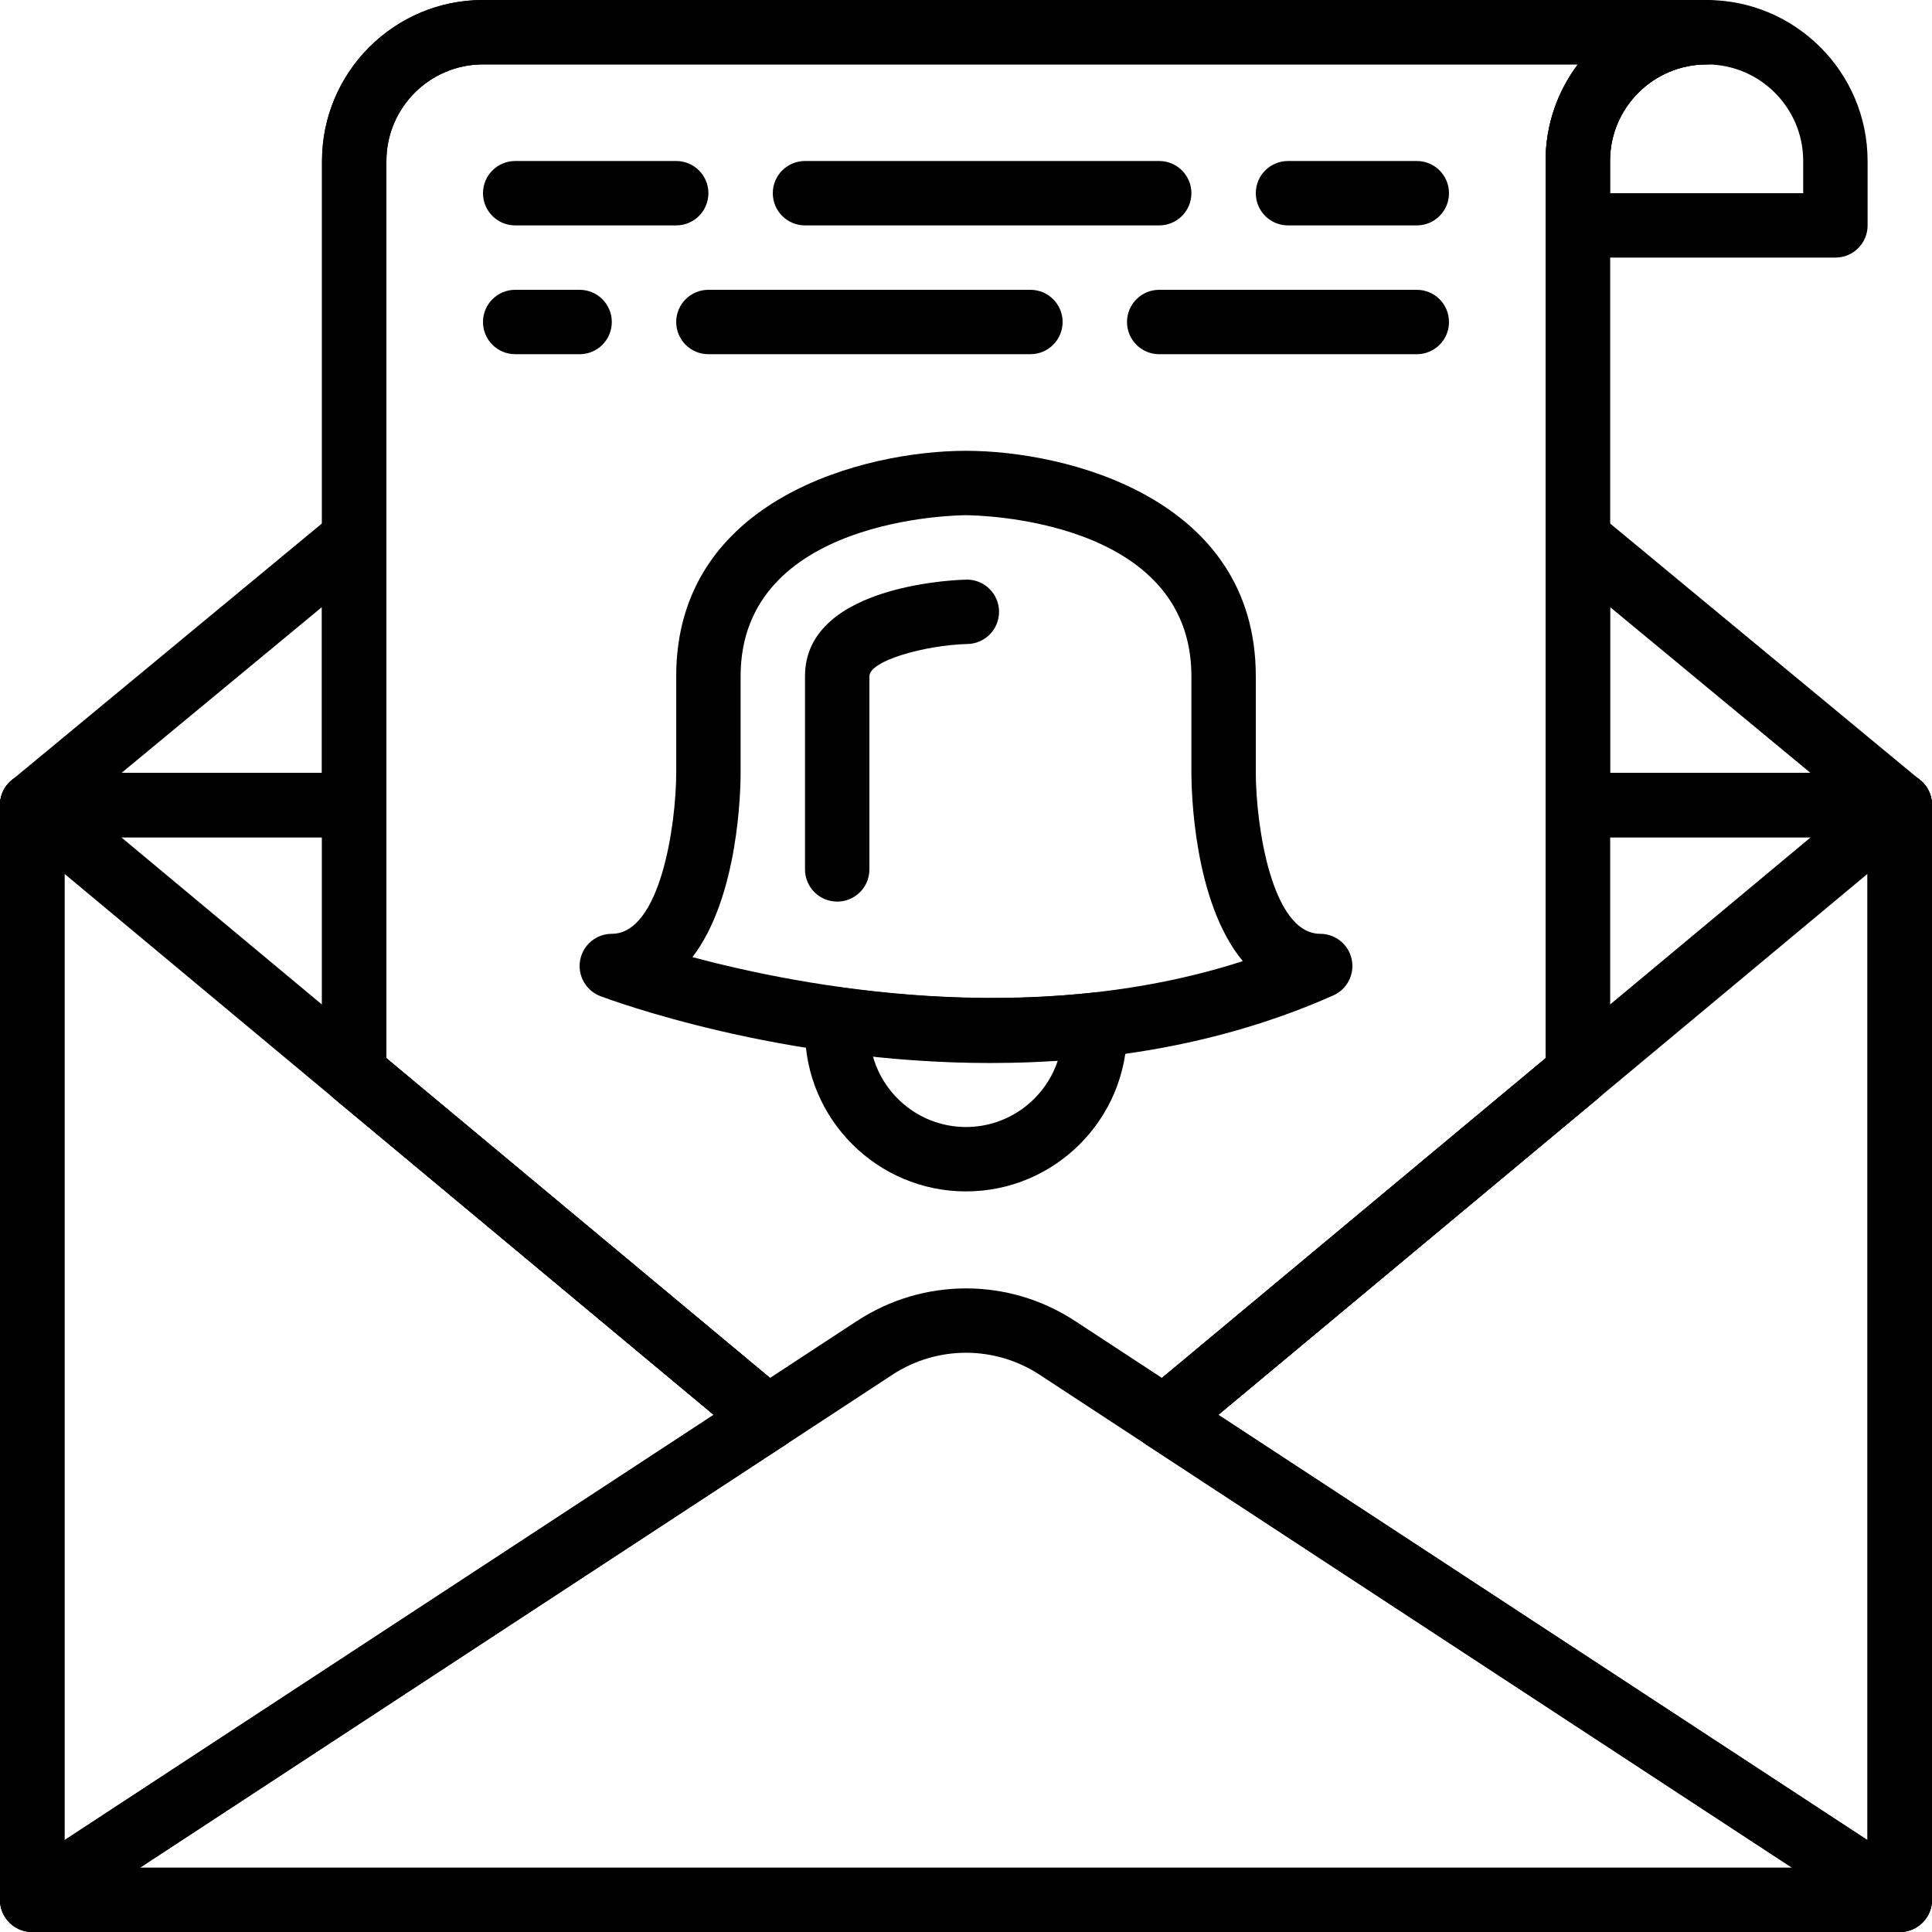<svg height="512pt" viewBox="0 0 512.001 512" width="512pt" xmlns="http://www.w3.org/2000/svg"><path d="m503.469 512h-494.934c-4.711 0-8.535-3.812-8.535-8.531v-290.133c0-4.723 3.824-8.535 8.535-8.535h85.332v17.066h-76.801v273.066h477.867v-273.066h-76.797v-17.066h85.332c4.711 0 8.531 3.812 8.531 8.535v290.133c0 4.719-3.82 8.531-8.531 8.531zm0 0"/><path d="m503.469 512c-1.629 0-3.262-.469-4.676-1.391l-194.918-127.699c-2.262-1.488-3.688-3.953-3.852-6.648-.152-2.695.984-5.316 3.055-7.051l194.93-162.438c2.543-2.117 6.074-2.57 9.078-1.172 2.996 1.41 4.914 4.422 4.914 7.734v290.133c0 3.129-1.723 6.016-4.469 7.508-1.273.684-2.672 1.023-4.062 1.023zm-180.602-137.062 172.066 112.734v-256.117zm0 0"/><path d="m8.535 512c-1.391 0-2.789-.34-4.055-1.023-2.754-1.492-4.48-4.379-4.48-7.508v-290.133c0-3.312 1.914-6.324 4.918-7.723 3.004-1.41 6.535-.949 9.078 1.168l194.918 162.43c2.074 1.734 3.211 4.355 3.055 7.051-.152 2.695-1.578 5.16-3.84 6.648l-194.918 127.699c-1.418.922-3.047 1.391-4.676 1.391zm8.531-280.445v256.125l172.066-112.734zm0 0"/><path d="m486.402 68.266h-68.266c-4.711 0-8.535-3.812-8.535-8.531v-17.066c0-23.527 19.141-42.668 42.668-42.668 23.523 0 42.664 19.141 42.664 42.668v17.066c0 4.719-3.82 8.531-8.531 8.531zm-59.734-17.066h51.199v-8.531c0-14.113-11.484-25.602-25.598-25.602-14.117 0-25.602 11.488-25.602 25.602zm0 0"/><path d="m375.469 93.867h-68.266c-4.711 0-8.535-3.812-8.535-8.531 0-4.723 3.824-8.535 8.535-8.535h68.266c4.711 0 8.531 3.812 8.531 8.535 0 4.719-3.82 8.531-8.531 8.531zm0 0"/><path d="m273.066 93.867h-85.332c-4.711 0-8.531-3.812-8.531-8.531 0-4.723 3.82-8.535 8.531-8.535h85.332c4.711 0 8.535 3.812 8.535 8.535 0 4.719-3.824 8.531-8.535 8.531zm0 0"/><path d="m307.203 59.734h-93.867c-4.711 0-8.535-3.816-8.535-8.535s3.824-8.531 8.535-8.531h93.867c4.707 0 8.531 3.812 8.531 8.531s-3.824 8.535-8.531 8.535zm0 0"/><path d="m153.602 93.867h-17.066c-4.711 0-8.535-3.812-8.535-8.531 0-4.723 3.824-8.535 8.535-8.535h17.066c4.711 0 8.535 3.812 8.535 8.535 0 4.719-3.824 8.531-8.535 8.531zm0 0"/><path d="m179.203 59.734h-42.668c-4.711 0-8.535-3.816-8.535-8.535s3.824-8.531 8.535-8.531h42.668c4.707 0 8.531 3.812 8.531 8.531s-3.824 8.535-8.531 8.535zm0 0"/><path d="m375.469 59.734h-34.133c-4.711 0-8.535-3.816-8.535-8.535s3.824-8.531 8.535-8.531h34.133c4.711 0 8.531 3.812 8.531 8.531s-3.82 8.535-8.531 8.535zm0 0"/><path d="m503.469 221.867h-85.332c-4.711 0-8.535-3.812-8.535-8.531v-70.613c0-3.312 1.91-6.316 4.898-7.723 2.984-1.402 6.527-.957 9.07 1.148l85.332 70.613c2.773 2.297 3.809 6.086 2.586 9.465-1.211 3.379-4.418 5.641-8.02 5.641zm-76.801-17.066h53.102l-53.102-43.938zm0 0"/><path d="m93.867 221.867h-85.332c-3.602 0-6.809-2.262-8.031-5.641-1.219-3.379-.18-7.176 2.586-9.465l85.336-70.613c2.551-2.105 6.074-2.551 9.07-1.148 2.992 1.398 4.906 4.41 4.906 7.723v70.613c0 4.719-3.824 8.531-8.535 8.531zm-61.637-17.066h53.105v-43.938zm0 0"/><path d="m418.137 221.867c-4.711 0-8.535-3.812-8.535-8.531v-170.668c0-9.602 3.191-18.465 8.551-25.602h-290.152c-14.113 0-25.598 11.488-25.598 25.602v170.668c0 4.719-3.824 8.531-8.535 8.531-4.711 0-8.531-3.812-8.531-8.531v-170.668c0-23.527 19.141-42.668 42.664-42.668h324.27c4.711 0 8.531 3.816 8.531 8.535s-3.82 8.531-8.531 8.531c-14.117 0-25.602 11.488-25.602 25.602v170.668c0 4.719-3.824 8.531-8.531 8.531zm0 0"/><path d="m203.453 384.301c-1.953 0-3.891-.668-5.461-1.973l-109.586-91.324c-1.945-1.629-3.07-4.027-3.07-6.562v-241.773c0-23.527 19.141-42.668 42.664-42.668h324.27c4.711 0 8.531 3.816 8.531 8.535s-3.82 8.531-8.531 8.531c-14.117 0-25.602 11.488-25.602 25.602v241.773c0 2.535-1.125 4.934-3.07 6.562l-109.586 91.324c-2.895 2.406-7.008 2.637-10.137.582l-28.348-18.578c-11.871-7.793-27.199-7.773-39.051-.008v.008l-28.348 18.578c-1.426.93-3.055 1.391-4.676 1.391zm52.547-42.863c10.055 0 20.105 2.875 28.879 8.625l23.066 15.113 101.656-84.734v-237.773c0-9.602 3.191-18.465 8.551-25.602h-290.152c-14.113 0-25.598 11.488-25.598 25.602v237.773l101.656 84.727 23.066-15.113v.008c8.773-5.75 18.824-8.625 28.875-8.625zm0 0"/><path d="m503.469 512c-1.629 0-3.262-.469-4.676-1.391l-194.918-127.699c-2.262-1.488-3.688-3.953-3.852-6.648-.152-2.695.984-5.316 3.055-7.051l106.523-88.77v-67.105c0-4.723 3.824-8.535 8.535-8.535h85.332c4.711 0 8.531 3.812 8.531 8.535v290.133c0 3.129-1.723 6.016-4.469 7.508-1.273.684-2.672 1.023-4.062 1.023zm-180.602-137.062 172.066 112.734v-265.805h-68.266v62.574c0 2.535-1.125 4.934-3.07 6.562zm95.27-90.496h.082zm0 0"/><path d="m8.535 512c-1.391 0-2.789-.34-4.055-1.023-2.754-1.492-4.48-4.379-4.48-7.508v-290.133c0-4.723 3.824-8.535 8.535-8.535h85.332c4.711 0 8.535 3.812 8.535 8.535v67.105l106.512 88.762c2.074 1.734 3.211 4.352 3.055 7.051-.152 2.695-1.578 5.16-3.84 6.645l-194.918 127.711c-1.418.922-3.047 1.391-4.676 1.391zm8.531-290.133v265.805l172.066-112.734-100.727-83.934c-1.945-1.629-3.07-4.027-3.07-6.562v-62.574zm0 0"/><path d="m262.531 281.711c-55.664 0-100.609-16.664-103.418-17.723-3.855-1.469-6.109-5.469-5.367-9.516.734-4.062 4.266-7.004 8.391-7.004 12.832 0 17.039-28.75 17.066-42.676v-25.594c0-47.246 50.234-59.73 76.797-59.73 26.566 0 76.801 12.484 76.801 59.73v25.602c.027 13.918 4.234 42.668 17.066 42.668 4.027 0 7.512 2.816 8.348 6.758.836 3.949-1.195 7.934-4.883 9.574-30.234 13.43-61.961 17.91-90.801 17.91zm-79.027-28.066c29.402 7.859 89.523 19.254 145.852 1.066-13.109-15.785-13.621-45.457-13.621-49.91v-25.602c0-42-57.309-42.656-59.742-42.664-2.414.008-59.723.664-59.723 42.664v25.602c0 4.359-.488 32.836-12.766 48.844zm0 0"/><path d="m221.867 238.934c-4.711 0-8.531-3.812-8.531-8.531v-51.203c0-24.898 42.461-25.598 42.887-25.598 4.711 0 8.535 3.812 8.535 8.531s-3.824 8.535-8.535 8.535c-11.262.348-25.82 4.445-25.82 8.531v51.203c0 4.719-3.824 8.531-8.535 8.531zm0 0"/><path d="m256 315.734c-23.523 0-42.664-19.141-42.664-42.668v-2.918c0-2.465 1.066-4.812 2.926-6.434s4.336-2.379 6.777-2.016c23.113 3.191 45.379 3.664 66.176 1.41 2.395-.273 4.812.512 6.621 2.133 1.801 1.613 2.832 3.926 2.832 6.348v1.477c0 23.527-19.141 42.668-42.668 42.668zm-24.676-35.832c3.004 10.805 12.926 18.766 24.676 18.766 11.352 0 20.992-7.418 24.348-17.656-15.754 1.023-32.164.656-49.023-1.109zm0 0"/></svg>